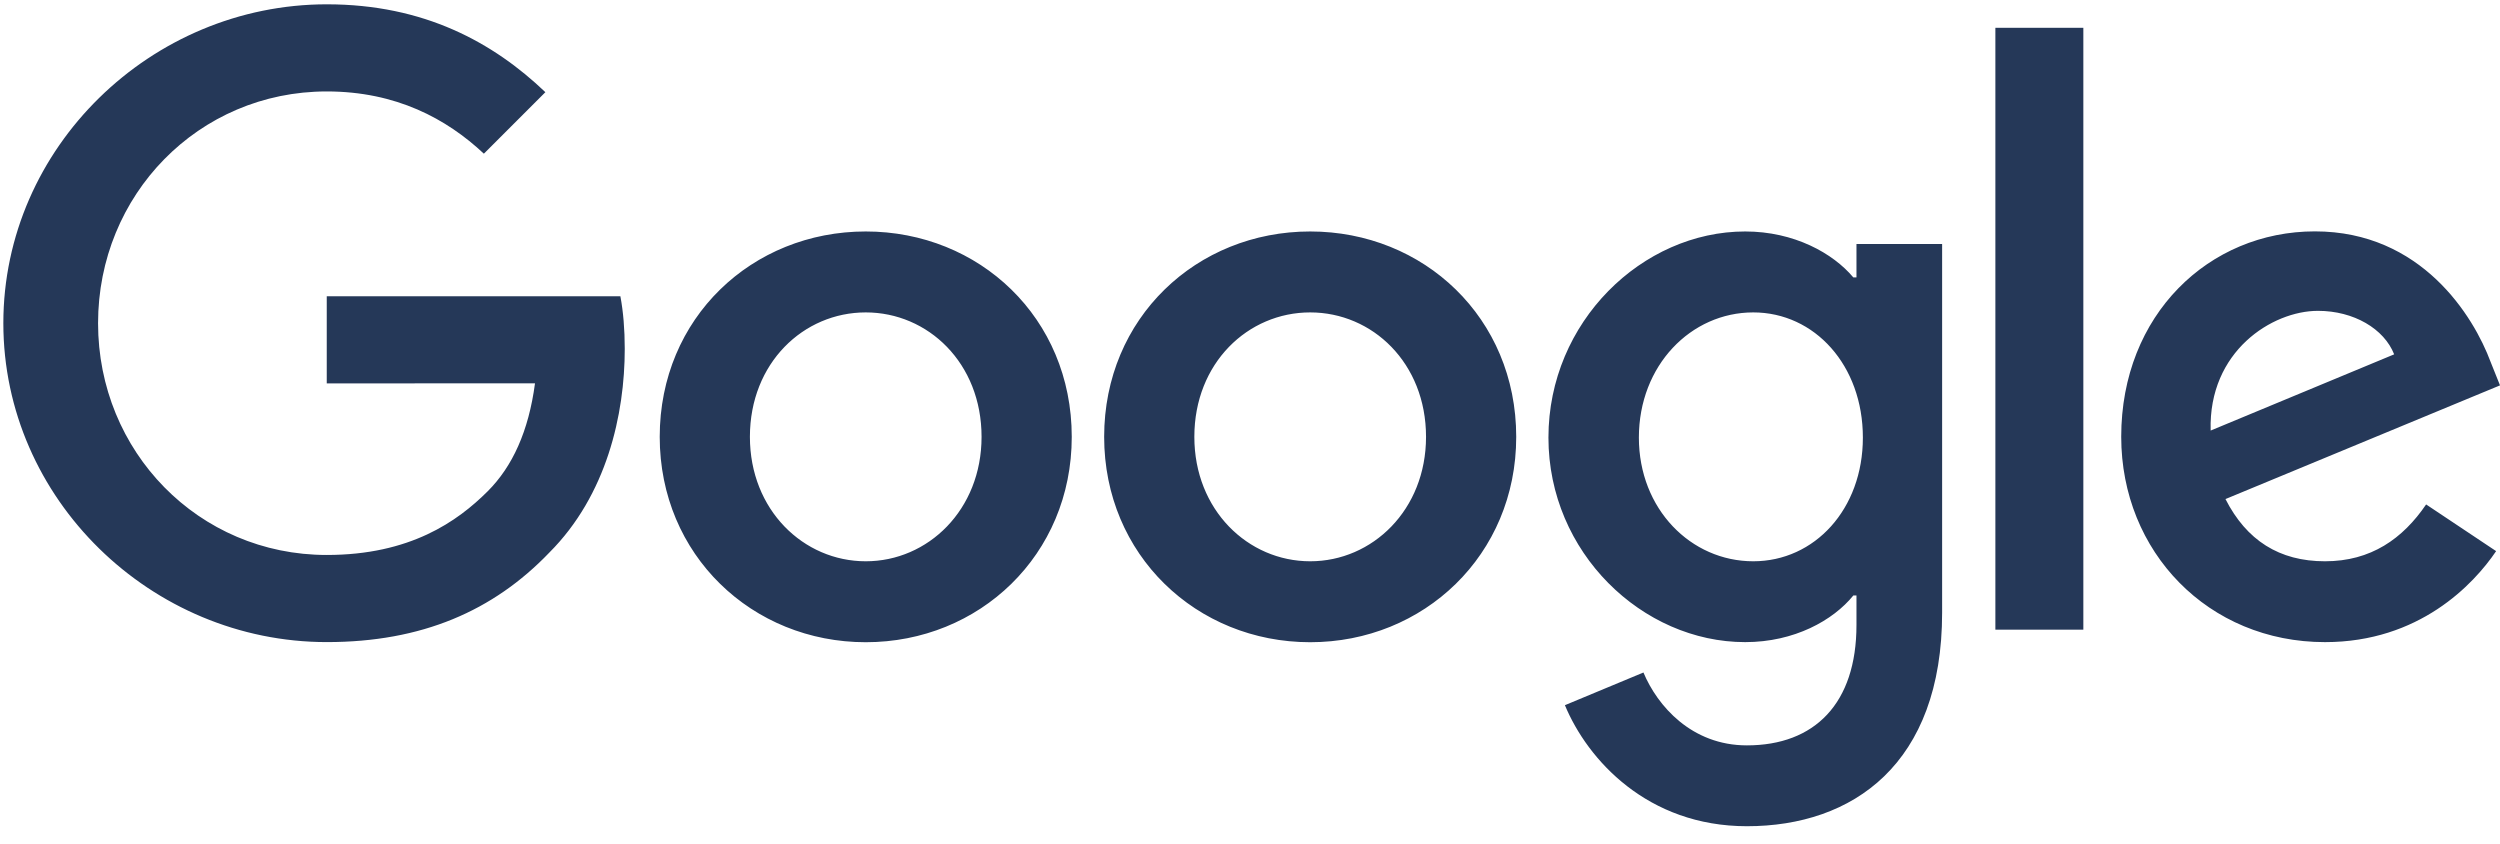 <svg xmlns="http://www.w3.org/2000/svg" width="80" height="27" viewBox="0 0 80 27">
    <path fill="#253858" fill-rule="nonzero" d="M34.296 13.98c0 3.783-2.96 6.571-6.592 6.571-3.633 0-6.593-2.788-6.593-6.572 0-3.81 2.96-6.572 6.593-6.572 3.632 0 6.592 2.762 6.592 6.572v.001zm-2.886 0c0-2.365-1.715-3.983-3.706-3.983-1.991 0-3.707 1.618-3.707 3.982 0 2.341 1.716 3.982 3.707 3.982 1.99 0 3.706-1.644 3.706-3.982v.001zm17.109 0c0 3.783-2.96 6.571-6.593 6.571s-6.593-2.788-6.593-6.572c0-3.807 2.96-6.572 6.593-6.572s6.593 2.762 6.593 6.572v.001zm-2.886 0c0-2.365-1.716-3.983-3.707-3.983-1.991 0-3.707 1.618-3.707 3.982 0 2.341 1.716 3.982 3.707 3.982 1.991 0 3.707-1.644 3.707-3.982v.001zm16.515-6.176v11.799c0 4.853-2.862 6.836-6.246 6.836-3.185 0-5.102-2.13-5.825-3.873l2.513-1.046c.447 1.07 1.543 2.332 3.31 2.332 2.165 0 3.507-1.336 3.507-3.852v-.945h-.1c-.646.797-1.89 1.493-3.461 1.493-3.286 0-6.296-2.862-6.296-6.545 0-3.71 3.01-6.596 6.296-6.596 1.567 0 2.812.697 3.46 1.47h.101v-1.07h2.741v-.003zm-2.536 6.199c0-2.314-1.544-4.006-3.508-4.006-1.991 0-3.66 1.692-3.66 4.006 0 2.29 1.669 3.958 3.66 3.958 1.964 0 3.508-1.668 3.508-3.958zM66.667.889v19.26h-2.815V.889h2.815zm10.969 15.253l2.24 1.494c-.723 1.07-2.466 2.912-5.476 2.912-3.733 0-6.521-2.886-6.521-6.572 0-3.908 2.811-6.572 6.198-6.572 3.41 0 5.079 2.715 5.624 4.181l.299.747-8.785 3.638c.672 1.319 1.718 1.991 3.185 1.991 1.47 0 2.489-.722 3.236-1.819zm-6.895-2.364l5.872-2.439c-.323-.82-1.294-1.392-2.438-1.392-1.467 0-3.508 1.294-3.434 3.83v.001zM10.456 12.27V9.48h9.396c.092.486.14 1.061.14 1.683 0 2.092-.573 4.679-2.416 6.522-1.792 1.867-4.083 2.862-7.117 2.862-5.623 0-10.352-4.58-10.352-10.204C.107 4.719 4.836.138 10.459.138c3.111 0 5.328 1.221 6.993 2.812l-1.968 1.968c-1.194-1.12-2.811-1.992-5.028-1.992-4.106 0-7.318 3.31-7.318 7.417 0 4.106 3.212 7.416 7.318 7.416 2.664 0 4.181-1.07 5.153-2.041.788-.789 1.307-1.915 1.511-3.452l-6.664.003v.001z"/>
</svg>
